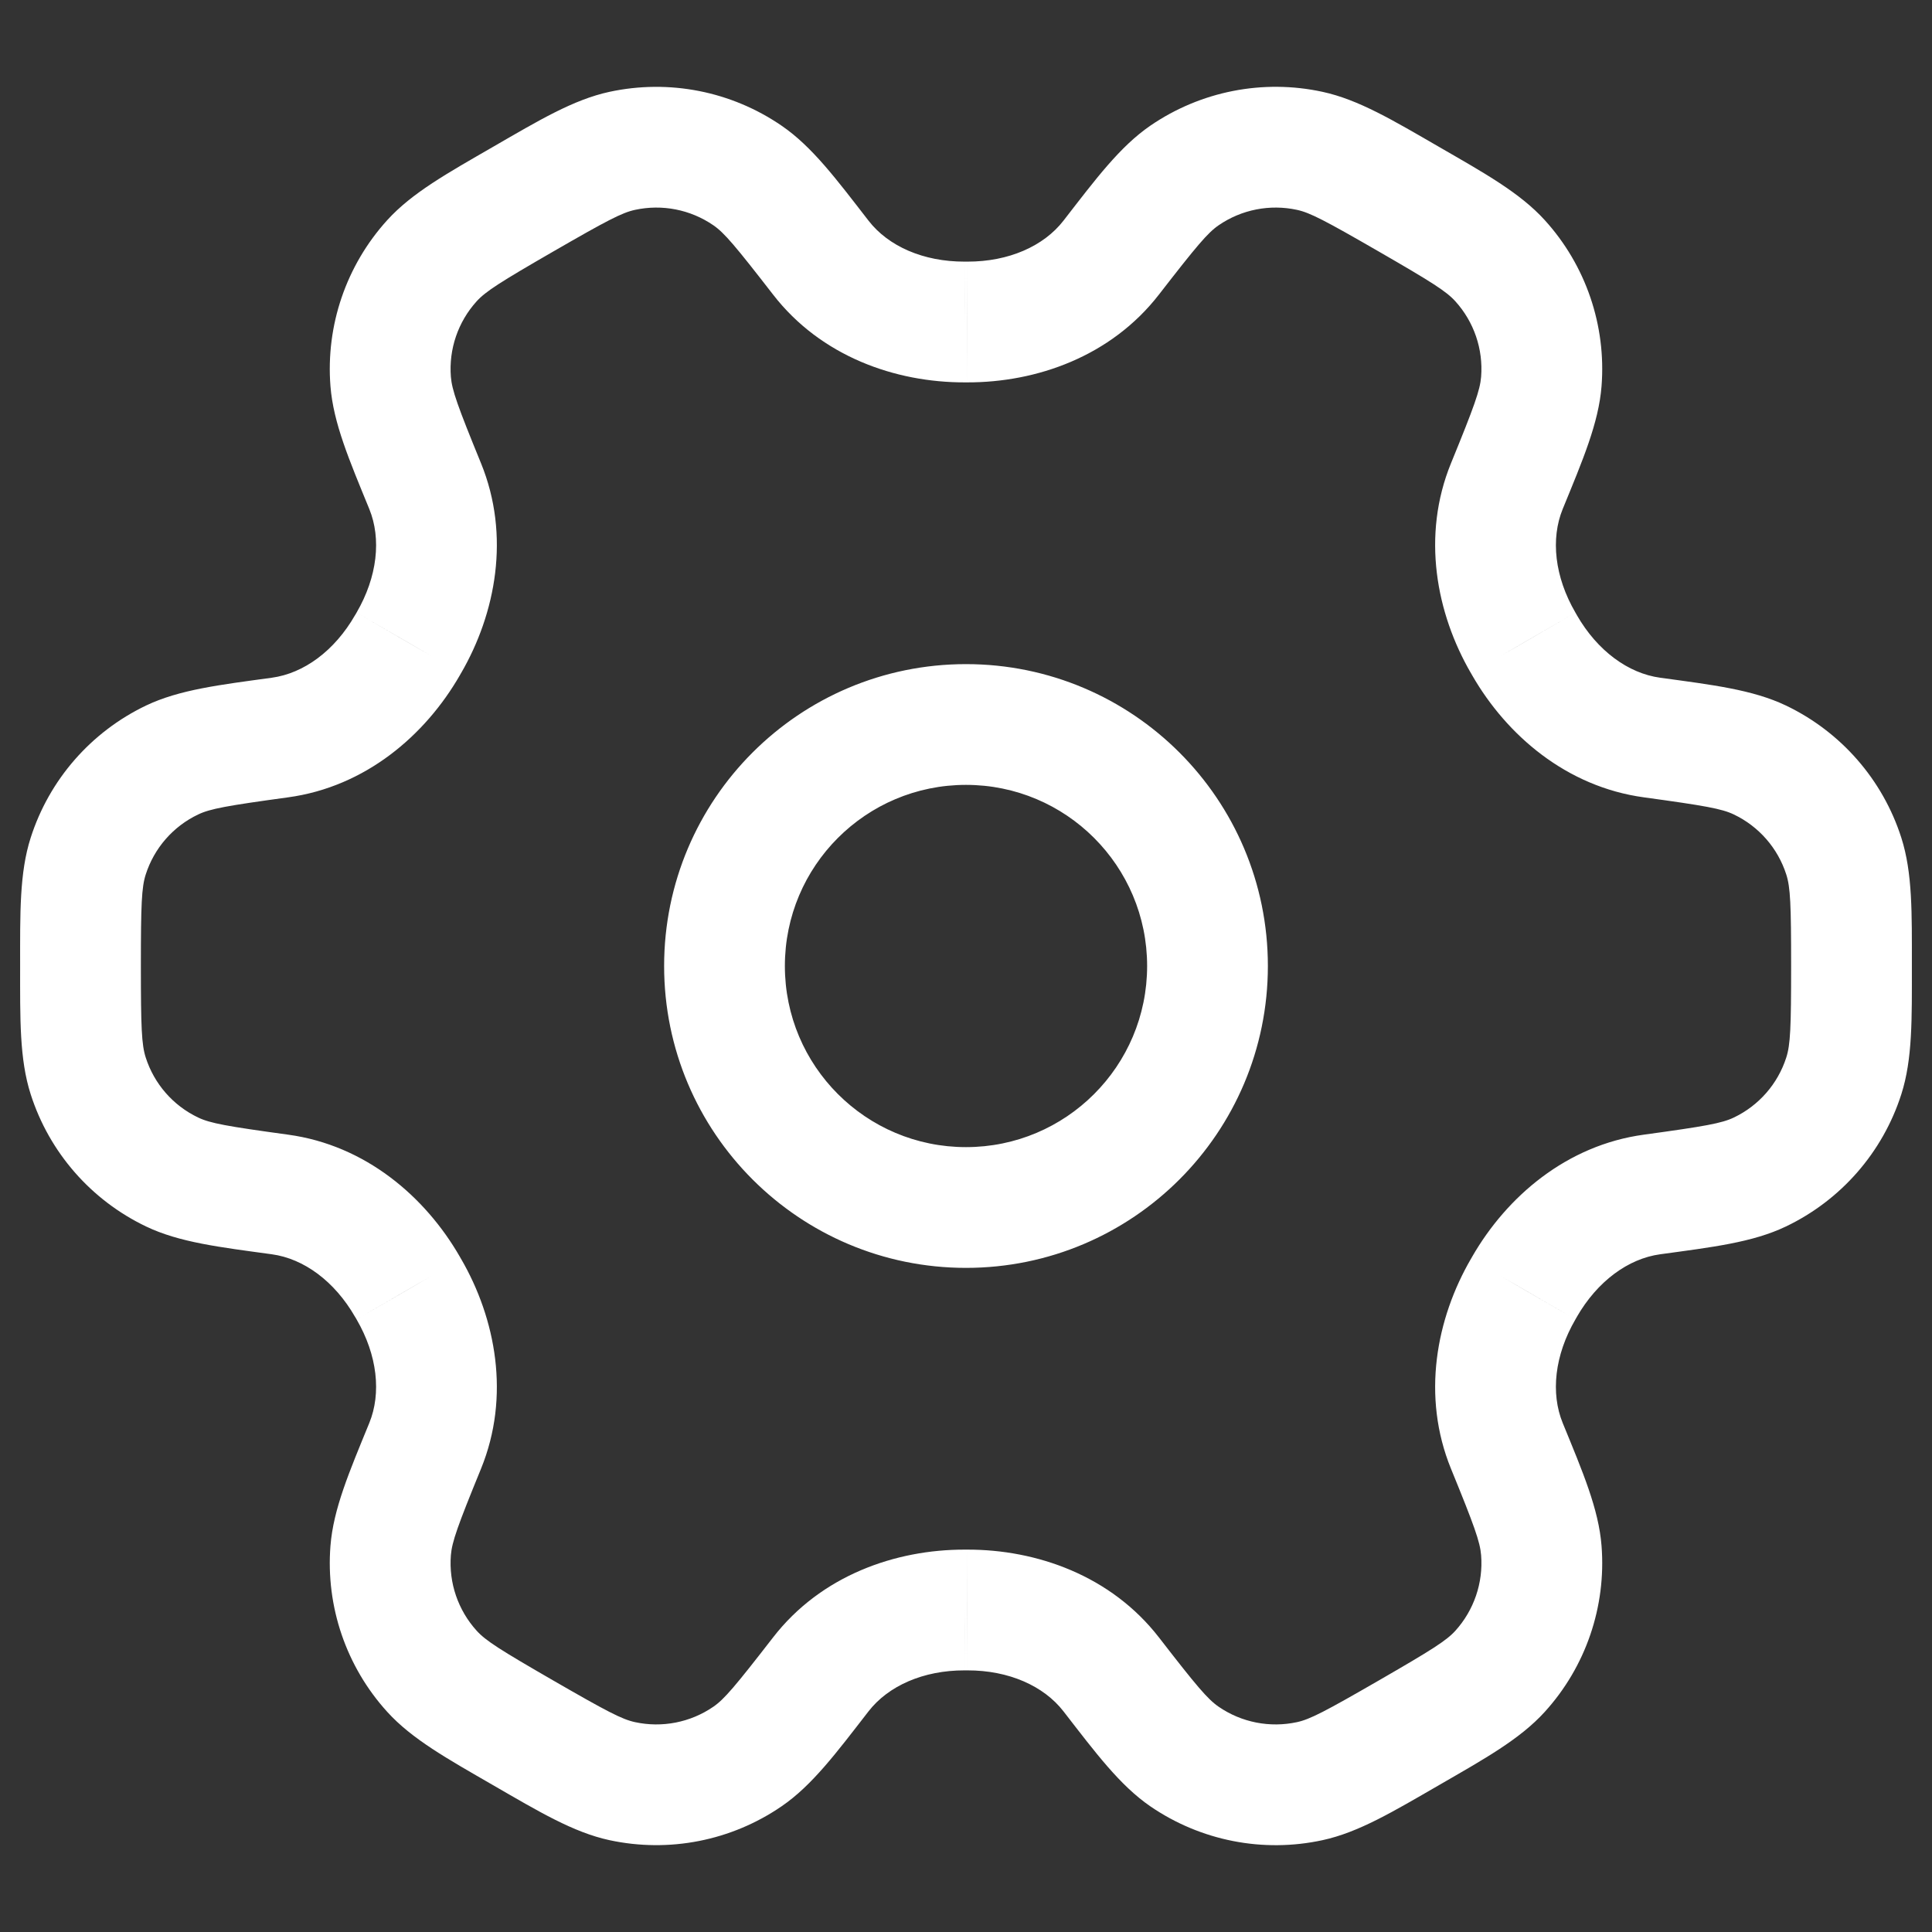 <svg width="24" height="24" viewBox="0 0 24 24" fill="none" xmlns="http://www.w3.org/2000/svg">
<rect x="0" y="0" width="24" height="24" fill="#333333" stroke="none"/>
<path d="M5.366 20.762L5.921 20.257H5.921L5.366 20.762ZM6.5 21.526L6.125 22.176H6.125L6.5 21.526ZM4.853 19.261L5.601 19.32L4.853 19.261ZM5.281 17.962L4.587 17.678H4.587L5.281 17.962ZM5.078 16.014L4.429 16.389L4.43 16.391L5.078 16.014ZM5.061 15.985L4.411 16.359L4.412 16.36L5.061 15.985ZM3.477 14.838L3.578 14.095H3.578L3.477 14.838ZM2.138 14.559L1.815 15.236H1.815L2.138 14.559ZM1.095 13.364L1.81 13.136H1.81L1.095 13.364ZM1.095 10.636L1.81 10.864L1.81 10.864L1.095 10.636ZM2.138 9.441L1.815 8.764H1.815L2.138 9.441ZM3.477 9.162L3.578 9.905H3.578L3.477 9.162ZM5.061 8.015L4.412 7.64L4.411 7.641L5.061 8.015ZM5.078 7.986L4.43 7.609L4.429 7.611L5.078 7.986ZM5.281 6.038L5.975 5.754L5.97 5.742L5.281 6.038ZM5.281 6.038L4.576 6.294C4.581 6.307 4.586 6.32 4.592 6.333L5.281 6.038ZM5.281 6.038L5.986 5.782C5.982 5.772 5.979 5.763 5.975 5.754L5.281 6.038ZM4.853 4.739L5.601 4.68V4.68L4.853 4.739ZM5.366 3.239L4.811 2.734L5.366 3.239ZM6.5 2.474L6.875 3.123C6.889 3.115 6.903 3.107 6.916 3.098L6.5 2.474ZM6.5 2.474L6.138 1.817C6.119 1.827 6.101 1.838 6.084 1.85L6.5 2.474ZM6.5 2.474L6.862 3.13C6.867 3.128 6.871 3.126 6.875 3.123L6.5 2.474ZM7.729 1.874L7.888 2.607V2.607L7.729 1.874ZM9.285 2.18L9.71 1.562V1.562L9.285 2.18ZM10.196 3.2L10.789 2.741V2.741L10.196 3.2ZM11.984 4L11.983 3.25L11.982 3.25L11.984 4ZM12 4L12.001 3.25L11.999 3.25L12 4ZM12.016 4L12.018 3.25L12.017 3.25L12.016 4ZM13.804 3.2L14.397 3.659V3.659L13.804 3.2ZM14.715 2.18L14.29 1.561V1.561L14.715 2.18ZM16.271 1.874L16.112 2.607V2.607L16.271 1.874ZM17.5 2.474L17.125 3.123V3.123L17.5 2.474ZM18.634 3.238L19.189 2.734L19.189 2.734L18.634 3.238ZM19.147 4.739L18.399 4.68V4.68L19.147 4.739ZM18.719 6.038L18.025 5.754C18.016 5.775 18.009 5.796 18.002 5.817L18.719 6.038ZM18.719 6.038L19.413 6.322C19.422 6.301 19.429 6.28 19.436 6.258L18.719 6.038ZM18.922 7.986L19.571 7.611L19.57 7.609L18.922 7.986ZM18.939 8.015L19.588 7.641L19.588 7.64L18.939 8.015ZM20.523 9.162L20.422 9.905L20.523 9.162ZM21.862 9.441L21.539 10.118L21.862 9.441ZM22.905 10.636L22.19 10.864V10.864L22.905 10.636ZM22.905 13.364L22.19 13.136V13.136L22.905 13.364ZM21.862 14.559L22.185 15.236L22.185 15.236L21.862 14.559ZM20.523 14.838L20.422 14.095H20.422L20.523 14.838ZM18.939 15.985L19.588 16.36L19.588 16.359L18.939 15.985ZM18.922 16.014L19.57 16.391L19.571 16.389L18.922 16.014ZM18.719 17.962L19.413 17.678V17.678L18.719 17.962ZM19.147 19.261L19.895 19.203V19.203L19.147 19.261ZM18.634 20.762L19.189 21.266V21.266L18.634 20.762ZM17.5 21.526L17.875 22.176L17.5 21.526ZM16.271 22.126L16.112 21.393H16.112L16.271 22.126ZM14.715 21.82L15.139 21.202H15.139L14.715 21.82ZM13.804 20.8L14.397 20.341L13.804 20.8ZM12.016 20L12.017 20.75L12.018 20.75L12.016 20ZM12 20L11.999 20.75L12.001 20.75L12 20ZM11.984 20L11.982 20.75L11.983 20.75L11.984 20ZM10.196 20.8L9.603 20.341L9.603 20.341L10.196 20.8ZM9.285 21.82L9.71 22.438L9.71 22.438L9.285 21.82ZM7.729 22.126L7.888 21.393H7.888L7.729 22.126ZM4.811 21.266C5.119 21.605 5.557 21.848 6.125 22.176L6.875 20.877C6.211 20.494 6.033 20.381 5.921 20.257L4.811 21.266ZM4.105 19.203C4.046 19.958 4.301 20.705 4.811 21.266L5.921 20.257C5.69 20.002 5.574 19.663 5.601 19.32L4.105 19.203ZM4.587 17.678C4.338 18.286 4.141 18.745 4.105 19.203L5.601 19.32C5.614 19.154 5.685 18.955 5.975 18.246L4.587 17.678ZM4.43 16.391C4.688 16.835 4.739 17.307 4.587 17.678L5.975 18.246C6.343 17.345 6.159 16.381 5.727 15.637L4.43 16.391ZM4.412 16.36L4.429 16.389L5.727 15.638L5.711 15.609L4.412 16.36ZM3.376 15.581C3.773 15.635 4.156 15.915 4.411 16.359L5.712 15.611C5.283 14.866 4.541 14.226 3.578 14.095L3.376 15.581ZM1.815 15.236C2.229 15.434 2.726 15.492 3.376 15.581L3.578 14.095C2.819 13.991 2.611 13.954 2.461 13.882L1.815 15.236ZM0.381 13.593C0.612 14.315 1.131 14.909 1.815 15.236L2.461 13.882C2.15 13.734 1.915 13.464 1.81 13.136L0.381 13.593ZM0.25 12C0.25 12.656 0.241 13.156 0.381 13.593L1.81 13.136C1.759 12.977 1.75 12.766 1.75 12H0.25ZM0.381 10.407C0.241 10.844 0.25 11.344 0.25 12H1.75C1.75 11.234 1.759 11.023 1.81 10.864L0.381 10.407ZM1.815 8.764C1.131 9.091 0.612 9.685 0.381 10.407L1.81 10.864C1.915 10.536 2.15 10.266 2.461 10.118L1.815 8.764ZM3.376 8.419C2.726 8.508 2.229 8.567 1.815 8.764L2.461 10.118C2.611 10.046 2.819 10.009 3.578 9.905L3.376 8.419ZM4.411 7.641C4.156 8.086 3.773 8.365 3.376 8.419L3.578 9.905C4.541 9.774 5.283 9.134 5.712 8.389L4.411 7.641ZM4.429 7.611L4.412 7.64L5.711 8.391L5.727 8.362L4.429 7.611ZM4.587 6.322C4.739 6.693 4.688 7.165 4.43 7.609L5.727 8.363C6.159 7.619 6.343 6.655 5.975 5.754L4.587 6.322ZM4.592 6.333L4.592 6.333L5.97 5.742L5.97 5.742L4.592 6.333ZM4.576 6.294L4.576 6.294L5.986 5.782L5.986 5.782L4.576 6.294ZM4.105 4.797C4.141 5.255 4.338 5.714 4.587 6.322L5.975 5.754C5.685 5.045 5.614 4.846 5.601 4.68L4.105 4.797ZM4.811 2.734C4.301 3.296 4.046 4.042 4.105 4.797L5.601 4.68C5.574 4.337 5.69 3.998 5.921 3.743L4.811 2.734ZM6.125 1.824C5.557 2.152 5.119 2.395 4.811 2.734L5.921 3.743C6.033 3.62 6.211 3.506 6.875 3.123L6.125 1.824ZM6.084 1.85L6.084 1.85L6.916 3.098L6.916 3.098L6.084 1.85ZM6.138 1.817L6.138 1.817L6.862 3.13L6.862 3.13L6.138 1.817ZM7.57 1.141C7.122 1.238 6.693 1.496 6.125 1.824L6.875 3.123C7.539 2.74 7.726 2.642 7.888 2.607L7.57 1.141ZM9.71 1.562C9.085 1.133 8.311 0.981 7.57 1.141L7.888 2.607C8.225 2.534 8.577 2.603 8.861 2.798L9.71 1.562ZM10.789 2.741C10.387 2.222 10.088 1.821 9.71 1.562L8.861 2.798C8.998 2.892 9.134 3.054 9.603 3.659L10.789 2.741ZM11.982 3.25C11.47 3.251 11.035 3.059 10.789 2.741L9.603 3.659C10.198 4.428 11.124 4.752 11.985 4.75L11.982 3.25ZM11.999 3.25L11.983 3.25L11.984 4.75L12.001 4.75L11.999 3.25ZM12.017 3.25L12.001 3.25L11.999 4.75L12.015 4.75L12.017 3.25ZM13.211 2.741C12.965 3.058 12.53 3.251 12.018 3.25L12.015 4.75C12.876 4.752 13.801 4.428 14.397 3.659L13.211 2.741ZM14.29 1.561C13.912 1.821 13.613 2.222 13.211 2.741L14.397 3.659C14.866 3.054 15.002 2.892 15.139 2.798L14.29 1.561ZM16.43 1.141C15.689 0.98 14.915 1.133 14.29 1.561L15.139 2.798C15.423 2.603 15.775 2.534 16.112 2.607L16.43 1.141ZM17.875 1.824C17.307 1.496 16.878 1.238 16.43 1.141L16.112 2.607C16.274 2.642 16.461 2.74 17.125 3.123L17.875 1.824ZM19.189 2.734C18.881 2.395 18.443 2.152 17.875 1.824L17.125 3.123C17.789 3.506 17.967 3.619 18.079 3.743L19.189 2.734ZM19.895 4.797C19.954 4.042 19.699 3.295 19.189 2.734L18.079 3.743C18.31 3.998 18.426 4.337 18.399 4.68L19.895 4.797ZM19.413 6.322C19.662 5.714 19.859 5.255 19.895 4.797L18.399 4.68C18.386 4.846 18.315 5.045 18.025 5.754L19.413 6.322ZM19.436 6.258L19.436 6.258L18.002 5.817L18.002 5.817L19.436 6.258ZM19.57 7.609C19.312 7.165 19.261 6.693 19.413 6.322L18.025 5.754C17.657 6.655 17.841 7.619 18.273 8.363L19.57 7.609ZM19.588 7.64L19.571 7.611L18.273 8.362L18.289 8.391L19.588 7.64ZM20.624 8.419C20.227 8.365 19.844 8.086 19.588 7.641L18.288 8.389C18.717 9.134 19.459 9.774 20.422 9.905L20.624 8.419ZM22.185 8.764C21.771 8.567 21.274 8.508 20.624 8.419L20.422 9.905C21.181 10.009 21.389 10.046 21.539 10.118L22.185 8.764ZM23.619 10.407C23.388 9.685 22.869 9.091 22.185 8.764L21.539 10.118C21.849 10.266 22.085 10.536 22.19 10.864L23.619 10.407ZM23.75 12C23.75 11.344 23.759 10.844 23.619 10.407L22.19 10.864C22.241 11.023 22.25 11.234 22.25 12H23.75ZM23.619 13.593C23.759 13.156 23.75 12.656 23.75 12H22.25C22.25 12.766 22.241 12.977 22.19 13.136L23.619 13.593ZM22.185 15.236C22.869 14.909 23.388 14.315 23.619 13.593L22.19 13.136C22.085 13.464 21.849 13.734 21.539 13.882L22.185 15.236ZM20.624 15.581C21.274 15.492 21.771 15.434 22.185 15.236L21.539 13.882C21.389 13.954 21.181 13.991 20.422 14.095L20.624 15.581ZM19.588 16.359C19.844 15.915 20.227 15.635 20.624 15.581L20.422 14.095C19.459 14.226 18.717 14.866 18.288 15.611L19.588 16.359ZM19.571 16.389L19.588 16.36L18.289 15.609L18.273 15.638L19.571 16.389ZM19.413 17.678C19.261 17.307 19.312 16.835 19.57 16.391L18.273 15.637C17.841 16.381 17.657 17.345 18.025 18.246L19.413 17.678ZM19.895 19.203C19.859 18.745 19.662 18.286 19.413 17.678L18.025 18.246C18.315 18.955 18.386 19.154 18.399 19.32L19.895 19.203ZM19.189 21.266C19.699 20.705 19.954 19.958 19.895 19.203L18.399 19.32C18.426 19.663 18.31 20.002 18.079 20.258L19.189 21.266ZM17.875 22.176C18.443 21.848 18.881 21.605 19.189 21.266L18.079 20.258C17.967 20.381 17.789 20.494 17.125 20.877L17.875 22.176ZM16.43 22.859C16.878 22.762 17.307 22.504 17.875 22.176L17.125 20.877C16.461 21.26 16.274 21.358 16.112 21.393L16.43 22.859ZM14.29 22.439C14.915 22.867 15.689 23.02 16.43 22.859L16.112 21.393C15.775 21.466 15.423 21.397 15.139 21.202L14.29 22.439ZM13.211 21.259C13.613 21.778 13.912 22.179 14.29 22.439L15.139 21.202C15.002 21.108 14.866 20.947 14.397 20.341L13.211 21.259ZM12.018 20.75C12.53 20.749 12.965 20.942 13.211 21.259L14.397 20.341C13.801 19.572 12.876 19.248 12.015 19.25L12.018 20.75ZM12.001 20.75L12.017 20.75L12.015 19.25L11.999 19.25L12.001 20.75ZM11.983 20.75L11.999 20.75L12.001 19.25L11.984 19.25L11.983 20.75ZM10.789 21.259C11.035 20.942 11.47 20.749 11.982 20.75L11.985 19.25C11.124 19.248 10.198 19.572 9.603 20.341L10.789 21.259ZM9.71 22.438C10.088 22.179 10.387 21.778 10.789 21.259L9.603 20.341C9.134 20.946 8.998 21.108 8.861 21.202L9.71 22.438ZM7.57 22.859C8.311 23.019 9.085 22.867 9.71 22.438L8.861 21.202C8.577 21.397 8.225 21.466 7.888 21.393L7.57 22.859ZM6.125 22.176C6.693 22.504 7.122 22.762 7.57 22.859L7.888 21.393C7.726 21.358 7.539 21.26 6.875 20.877L6.125 22.176ZM14.25 12C14.25 13.243 13.243 14.25 12 14.25V15.75C14.071 15.75 15.75 14.071 15.75 12H14.25ZM12 9.75C13.243 9.75 14.25 10.757 14.25 12H15.75C15.75 9.929 14.071 8.25 12 8.25V9.75ZM9.75 12C9.75 10.757 10.757 9.75 12 9.75V8.25C9.929 8.25 8.25 9.929 8.25 12H9.75ZM12 14.25C10.757 14.25 9.75 13.243 9.75 12H8.25C8.25 14.071 9.929 15.75 12 15.75V14.25Z" fill="white"/>
</svg>
